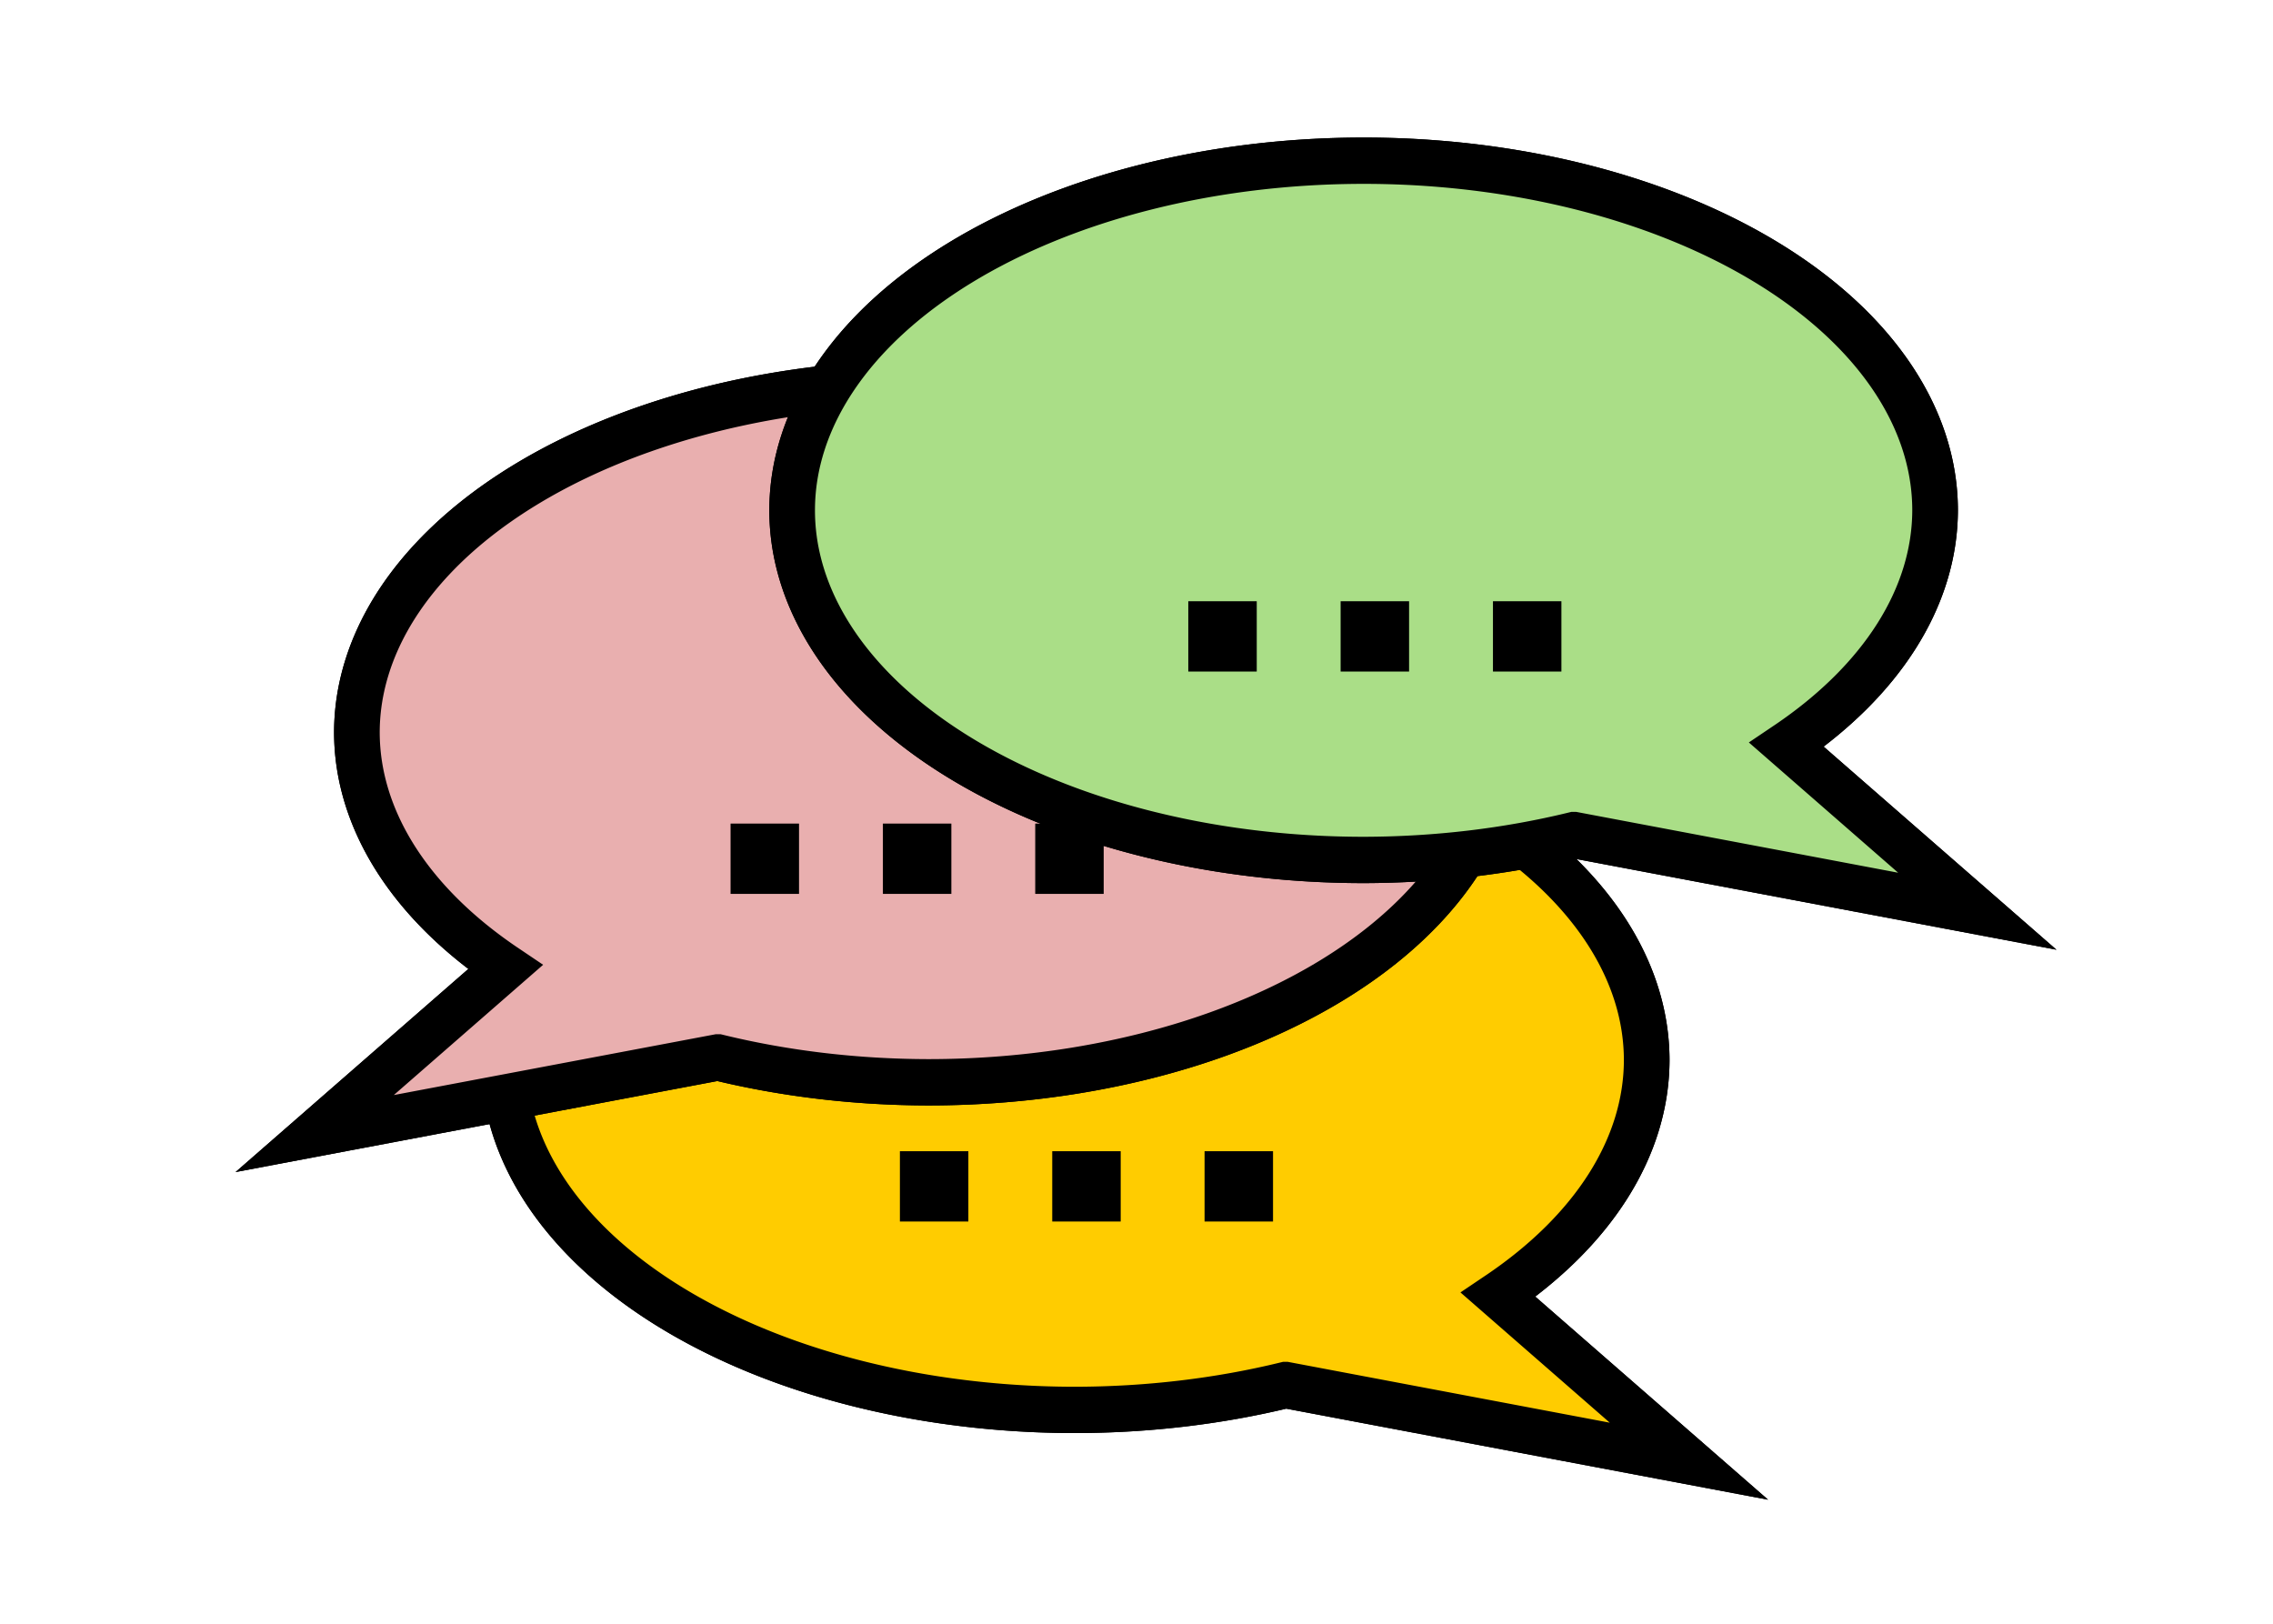 <?xml version="1.0" encoding="UTF-8" standalone="no"?>
<!-- Created with Inkscape (http://www.inkscape.org/) -->

<svg
   xmlns:dc="http://purl.org/dc/elements/1.1/"
   xmlns:cc="http://creativecommons.org/ns#"
   xmlns:rdf="http://www.w3.org/1999/02/22-rdf-syntax-ns#"
   xmlns:svg="http://www.w3.org/2000/svg"
   xmlns="http://www.w3.org/2000/svg"
   xmlns:sodipodi="http://sodipodi.sourceforge.net/DTD/sodipodi-0.dtd"
   xmlns:inkscape="http://www.inkscape.org/namespaces/inkscape"
   width="140"
   height="100"
   viewBox="0 0 140 100"
   id="svg2"
   version="1.1"
   inkscape:version="0.91 r13725"
   sodipodi:docname="argument.svg">
  <defs
     id="defs4" />
  <sodipodi:namedview
     id="base"
     pagecolor="#ffffff"
     bordercolor="#666666"
     borderopacity="1.0"
     inkscape:pageopacity="0.0"
     inkscape:pageshadow="2"
     inkscape:zoom="1"
     inkscape:cx="94.946955"
     inkscape:cy="-73.248139"
     inkscape:document-units="px"
     inkscape:current-layer="layer1"
     showgrid="false"
     showguides="false"
     inkscape:window-width="1855"
     inkscape:window-height="1056"
     inkscape:window-x="65"
     inkscape:window-y="24"
     inkscape:window-maximized="1"
     units="px" />
  <g
     inkscape:label="Layer 1"
     inkscape:groupmode="layer"
     id="layer1"
     transform="translate(0,-952.362)">
    <g
       id="g5222"
       transform="matrix(1.236,0,0,1.242,-4.414,71.204)">
      <g
         transform="matrix(0.406,0,0,0.41,-76.96,554.057)"
         style="fill:#ffcc00"
         id="g4234">
        <path
           inkscape:connector-curvature="0"
           id="path4210"
           d="m 330.325,464.999 a 70.141,42.284 0 0 1 70.143,42.283 70.141,42.284 0 0 1 -18.227,28.363 l 23.41,20.125 -49.492,-9.215 a 70.141,42.284 0 0 1 -25.834,3.012 70.141,42.284 0 0 1 -70.141,-42.285 70.141,42.284 0 0 1 70.141,-42.283 z"
           style="color:#000000;display:inline;overflow:visible;visibility:visible;opacity:1;fill:#ffcc00;fill-opacity:1;fill-rule:nonzero;stroke:#000000;stroke-width:5.602;stroke-linecap:butt;stroke-linejoin:miter;stroke-miterlimit:4;stroke-dasharray:none;stroke-dashoffset:0;stroke-opacity:1;marker:none;enable-background:accumulate" />
        <path
           sodipodi:nodetypes="cc"
           inkscape:connector-curvature="0"
           id="path4212"
           d="m 350.402,522.48 0,0.1"
           style="fill:#ffcc00;fill-rule:evenodd;stroke:#000000;stroke-width:8.403;stroke-linecap:square;stroke-linejoin:miter;stroke-miterlimit:4;stroke-dasharray:none;stroke-opacity:1" />
        <path
           style="fill:#ffcc00;fill-rule:evenodd;stroke:#000000;stroke-width:8.403;stroke-linecap:square;stroke-linejoin:miter;stroke-miterlimit:4;stroke-dasharray:none;stroke-opacity:1"
           d="m 331.705,522.48 0,0.1"
           id="path4214"
           inkscape:connector-curvature="0"
           sodipodi:nodetypes="cc" />
        <path
           sodipodi:nodetypes="cc"
           inkscape:connector-curvature="0"
           id="path4216"
           d="m 313.008,522.48 0,0.1"
           style="fill:#ffcc00;fill-rule:evenodd;stroke:#000000;stroke-width:8.403;stroke-linecap:square;stroke-linejoin:miter;stroke-miterlimit:4;stroke-dasharray:none;stroke-opacity:1" />
        <path
           style="color:#000000;display:inline;overflow:visible;visibility:visible;opacity:1;fill:#ffcc00;fill-opacity:1;fill-rule:nonzero;stroke:#000000;stroke-width:5.602;stroke-linecap:butt;stroke-linejoin:miter;stroke-miterlimit:4;stroke-dasharray:none;stroke-dashoffset:0;stroke-opacity:1;marker:none;enable-background:accumulate"
           d="m 330.325,464.999 a 70.141,42.284 0 0 1 70.143,42.283 70.141,42.284 0 0 1 -18.227,28.363 l 23.41,20.125 -49.492,-9.215 a 70.141,42.284 0 0 1 -25.834,3.012 70.141,42.284 0 0 1 -70.141,-42.285 70.141,42.284 0 0 1 70.141,-42.283 z"
           id="path4218"
           inkscape:connector-curvature="0" />
        <path
           style="fill:#ffcc00;fill-rule:evenodd;stroke:#000000;stroke-width:8.403;stroke-linecap:square;stroke-linejoin:miter;stroke-miterlimit:4;stroke-dasharray:none;stroke-opacity:1"
           d="m 350.402,522.48 0,0.1"
           id="path4220"
           inkscape:connector-curvature="0"
           sodipodi:nodetypes="cc" />
        <path
           sodipodi:nodetypes="cc"
           inkscape:connector-curvature="0"
           id="path4222"
           d="m 331.705,522.48 0,0.1"
           style="fill:#ffcc00;fill-rule:evenodd;stroke:#000000;stroke-width:8.403;stroke-linecap:square;stroke-linejoin:miter;stroke-miterlimit:4;stroke-dasharray:none;stroke-opacity:1" />
        <path
           style="fill:#ffcc00;fill-rule:evenodd;stroke:#000000;stroke-width:8.403;stroke-linecap:square;stroke-linejoin:miter;stroke-miterlimit:4;stroke-dasharray:none;stroke-opacity:1"
           d="m 313.008,522.48 0,0.1"
           id="path4224"
           inkscape:connector-curvature="0"
           sodipodi:nodetypes="cc" />
      </g>
      <g
         style="fill:#e9afaf"
         transform="matrix(-0.406,0,0,0.41,183.946,537.811)"
         id="g4244">
        <path
           style="color:#000000;display:inline;overflow:visible;visibility:visible;opacity:1;fill:#e9afaf;fill-opacity:1;fill-rule:nonzero;stroke:#000000;stroke-width:5.602;stroke-linecap:butt;stroke-linejoin:miter;stroke-miterlimit:4;stroke-dasharray:none;stroke-dashoffset:0;stroke-opacity:1;marker:none;enable-background:accumulate"
           d="m 330.325,464.999 a 70.141,42.284 0 0 1 70.143,42.283 70.141,42.284 0 0 1 -18.227,28.363 l 23.41,20.125 -49.492,-9.215 a 70.141,42.284 0 0 1 -25.834,3.012 70.141,42.284 0 0 1 -70.141,-42.285 70.141,42.284 0 0 1 70.141,-42.283 z"
           id="path4246"
           inkscape:connector-curvature="0" />
        <path
           style="fill:#e9afaf;fill-rule:evenodd;stroke:#000000;stroke-width:8.403;stroke-linecap:square;stroke-linejoin:miter;stroke-miterlimit:4;stroke-dasharray:none;stroke-opacity:1"
           d="m 350.402,522.48 0,0.1"
           id="path4248"
           inkscape:connector-curvature="0"
           sodipodi:nodetypes="cc" />
        <path
           sodipodi:nodetypes="cc"
           inkscape:connector-curvature="0"
           id="path4250"
           d="m 331.705,522.48 0,0.1"
           style="fill:#e9afaf;fill-rule:evenodd;stroke:#000000;stroke-width:8.403;stroke-linecap:square;stroke-linejoin:miter;stroke-miterlimit:4;stroke-dasharray:none;stroke-opacity:1" />
        <path
           style="fill:#e9afaf;fill-rule:evenodd;stroke:#000000;stroke-width:8.403;stroke-linecap:square;stroke-linejoin:miter;stroke-miterlimit:4;stroke-dasharray:none;stroke-opacity:1"
           d="m 313.008,522.48 0,0.1"
           id="path4252"
           inkscape:connector-curvature="0"
           sodipodi:nodetypes="cc" />
        <path
           inkscape:connector-curvature="0"
           id="path4254"
           d="m 330.325,464.999 a 70.141,42.284 0 0 1 70.143,42.283 70.141,42.284 0 0 1 -18.227,28.363 l 23.41,20.125 -49.492,-9.215 a 70.141,42.284 0 0 1 -25.834,3.012 70.141,42.284 0 0 1 -70.141,-42.285 70.141,42.284 0 0 1 70.141,-42.283 z"
           style="color:#000000;display:inline;overflow:visible;visibility:visible;opacity:1;fill:#e9afaf;fill-opacity:1;fill-rule:nonzero;stroke:#000000;stroke-width:5.602;stroke-linecap:butt;stroke-linejoin:miter;stroke-miterlimit:4;stroke-dasharray:none;stroke-dashoffset:0;stroke-opacity:1;marker:none;enable-background:accumulate" />
        <path
           sodipodi:nodetypes="cc"
           inkscape:connector-curvature="0"
           id="path4256"
           d="m 350.402,522.48 0,0.1"
           style="fill:#e9afaf;fill-rule:evenodd;stroke:#000000;stroke-width:8.403;stroke-linecap:square;stroke-linejoin:miter;stroke-miterlimit:4;stroke-dasharray:none;stroke-opacity:1" />
        <path
           style="fill:#e9afaf;fill-rule:evenodd;stroke:#000000;stroke-width:8.403;stroke-linecap:square;stroke-linejoin:miter;stroke-miterlimit:4;stroke-dasharray:none;stroke-opacity:1"
           d="m 331.705,522.48 0,0.1"
           id="path4258"
           inkscape:connector-curvature="0"
           sodipodi:nodetypes="cc" />
        <path
           sodipodi:nodetypes="cc"
           inkscape:connector-curvature="0"
           id="path4260"
           d="m 313.008,522.48 0,0.1"
           style="fill:#e9afaf;fill-rule:evenodd;stroke:#000000;stroke-width:8.403;stroke-linecap:square;stroke-linejoin:miter;stroke-miterlimit:4;stroke-dasharray:none;stroke-opacity:1" />
      </g>
      <g
         style="fill:#aade87"
         id="g4262"
         transform="matrix(0.406,0,0,0.41,-62.589,526.786)">
        <path
           inkscape:connector-curvature="0"
           id="path4264"
           d="m 330.325,464.999 a 70.141,42.284 0 0 1 70.143,42.283 70.141,42.284 0 0 1 -18.227,28.363 l 23.41,20.125 -49.492,-9.215 a 70.141,42.284 0 0 1 -25.834,3.012 70.141,42.284 0 0 1 -70.141,-42.285 70.141,42.284 0 0 1 70.141,-42.283 z"
           style="color:#000000;display:inline;overflow:visible;visibility:visible;opacity:1;fill:#aade87;fill-opacity:1;fill-rule:nonzero;stroke:#000000;stroke-width:5.602;stroke-linecap:butt;stroke-linejoin:miter;stroke-miterlimit:4;stroke-dasharray:none;stroke-dashoffset:0;stroke-opacity:1;marker:none;enable-background:accumulate" />
        <path
           sodipodi:nodetypes="cc"
           inkscape:connector-curvature="0"
           id="path4266"
           d="m 350.402,522.48 0,0.1"
           style="fill:#aade87;fill-rule:evenodd;stroke:#000000;stroke-width:8.403;stroke-linecap:square;stroke-linejoin:miter;stroke-miterlimit:4;stroke-dasharray:none;stroke-opacity:1" />
        <path
           style="fill:#aade87;fill-rule:evenodd;stroke:#000000;stroke-width:8.403;stroke-linecap:square;stroke-linejoin:miter;stroke-miterlimit:4;stroke-dasharray:none;stroke-opacity:1"
           d="m 331.705,522.48 0,0.1"
           id="path4268"
           inkscape:connector-curvature="0"
           sodipodi:nodetypes="cc" />
        <path
           sodipodi:nodetypes="cc"
           inkscape:connector-curvature="0"
           id="path4270"
           d="m 313.008,522.48 0,0.1"
           style="fill:#aade87;fill-rule:evenodd;stroke:#000000;stroke-width:8.403;stroke-linecap:square;stroke-linejoin:miter;stroke-miterlimit:4;stroke-dasharray:none;stroke-opacity:1" />
        <path
           style="color:#000000;display:inline;overflow:visible;visibility:visible;opacity:1;fill:#aade87;fill-opacity:1;fill-rule:nonzero;stroke:#000000;stroke-width:5.602;stroke-linecap:butt;stroke-linejoin:miter;stroke-miterlimit:4;stroke-dasharray:none;stroke-dashoffset:0;stroke-opacity:1;marker:none;enable-background:accumulate"
           d="m 330.325,464.999 a 70.141,42.284 0 0 1 70.143,42.283 70.141,42.284 0 0 1 -18.227,28.363 l 23.41,20.125 -49.492,-9.215 a 70.141,42.284 0 0 1 -25.834,3.012 70.141,42.284 0 0 1 -70.141,-42.285 70.141,42.284 0 0 1 70.141,-42.283 z"
           id="path4272"
           inkscape:connector-curvature="0" />
        <path
           style="fill:#aade87;fill-rule:evenodd;stroke:#000000;stroke-width:8.403;stroke-linecap:square;stroke-linejoin:miter;stroke-miterlimit:4;stroke-dasharray:none;stroke-opacity:1"
           d="m 350.402,522.48 0,0.1"
           id="path4274"
           inkscape:connector-curvature="0"
           sodipodi:nodetypes="cc" />
        <path
           sodipodi:nodetypes="cc"
           inkscape:connector-curvature="0"
           id="path4276"
           d="m 331.705,522.48 0,0.1"
           style="fill:#aade87;fill-rule:evenodd;stroke:#000000;stroke-width:8.403;stroke-linecap:square;stroke-linejoin:miter;stroke-miterlimit:4;stroke-dasharray:none;stroke-opacity:1" />
        <path
           style="fill:#aade87;fill-rule:evenodd;stroke:#000000;stroke-width:8.403;stroke-linecap:square;stroke-linejoin:miter;stroke-miterlimit:4;stroke-dasharray:none;stroke-opacity:1"
           d="m 313.008,522.48 0,0.1"
           id="path4278"
           inkscape:connector-curvature="0"
           sodipodi:nodetypes="cc" />
      </g>
    </g>
  </g>
</svg>
